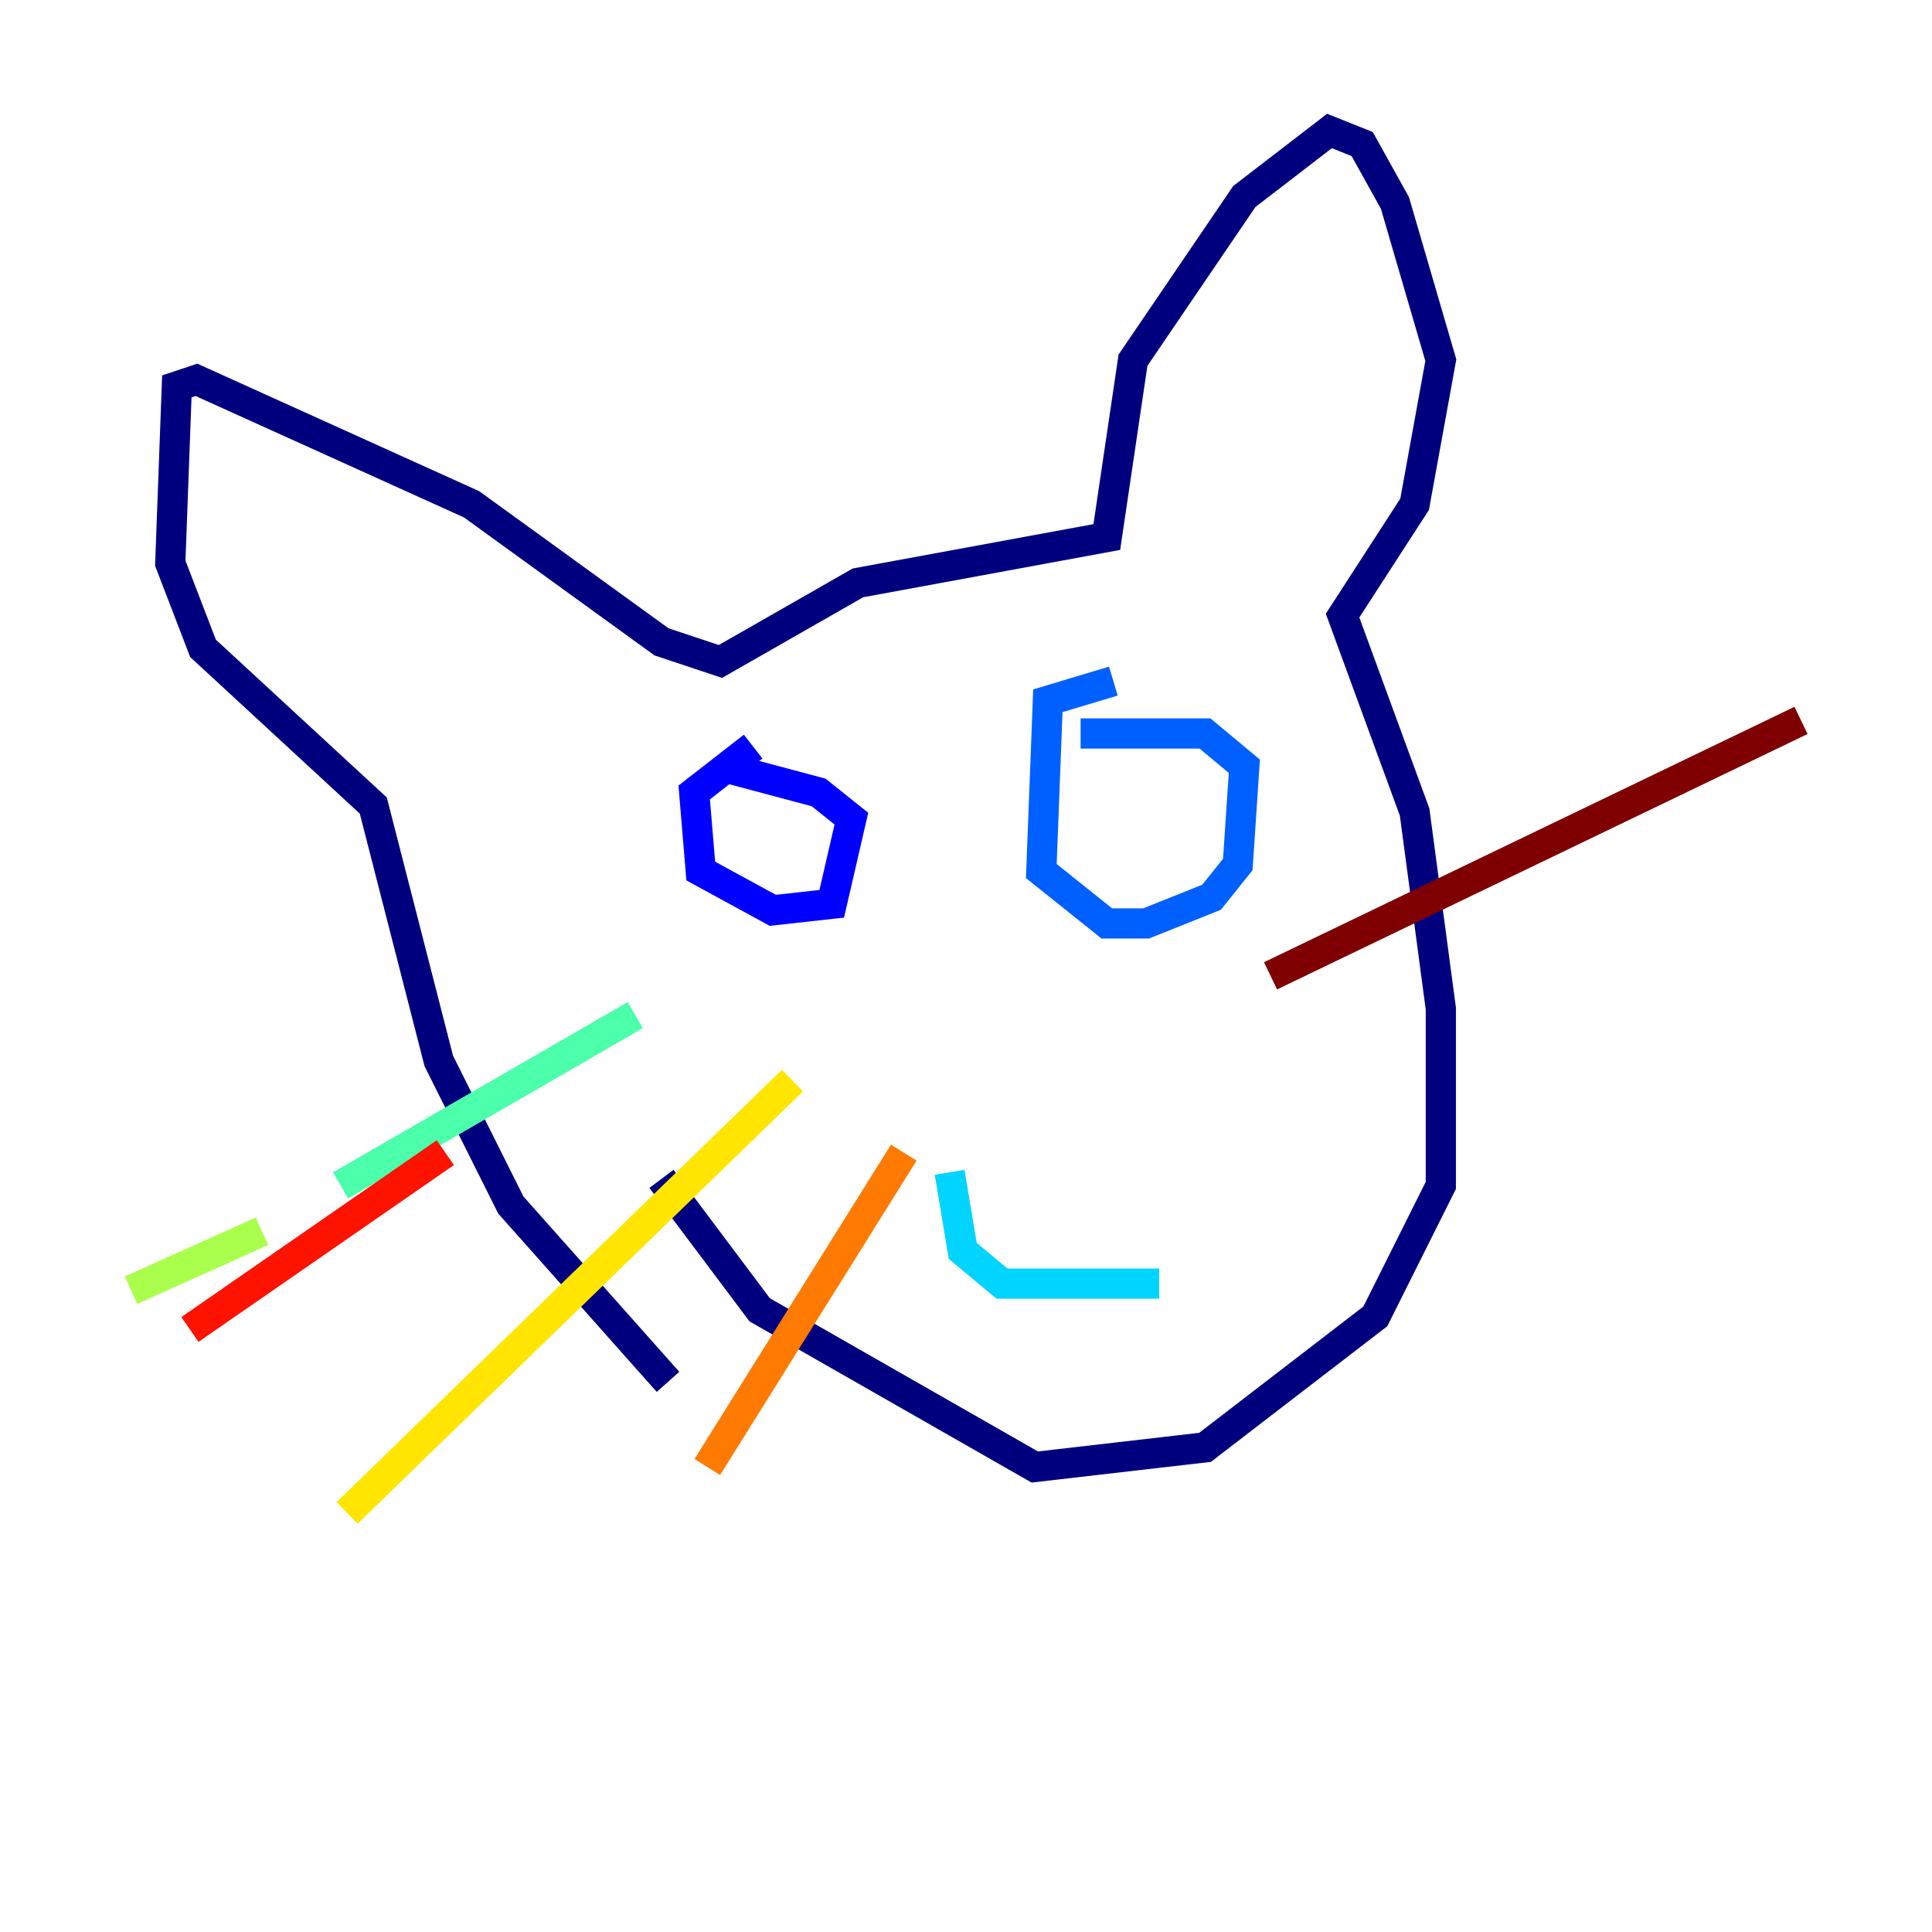 <?xml version="1.0" encoding="utf-8" ?>
<svg baseProfile="tiny" height="128" version="1.2" viewBox="0,0,128,128" width="128" xmlns="http://www.w3.org/2000/svg" xmlns:ev="http://www.w3.org/2001/xml-events" xmlns:xlink="http://www.w3.org/1999/xlink"><defs /><polyline fill="none" points="44.258,91.552 33.844,79.837 29.071,70.291 24.732,53.37 13.451,42.956 11.281,37.315 11.715,25.6 13.017,25.166 31.241,33.41 43.824,42.522 47.729,43.824 56.841,38.617 73.329,35.58 75.064,23.864 82.441,13.017 88.081,8.678 90.251,9.546 92.42,13.451 95.458,23.864 93.722,33.41 88.949,40.786 93.722,53.803 95.458,66.82 95.458,78.536 91.119,87.214 79.837,95.891 68.556,97.193 50.332,86.78 43.824,78.102" stroke="#00007f" stroke-width="2" /><polyline fill="none" points="49.898,49.464 45.993,52.502 46.427,57.709 51.2,60.312 55.105,59.878 56.407,54.237 54.237,52.502 47.729,50.766" stroke="#0000fe" stroke-width="2" /><polyline fill="none" points="73.763,45.125 69.424,46.427 68.99,57.709 73.329,61.18 75.932,61.18 80.271,59.444 82.007,57.275 82.441,50.766 79.837,48.597 71.593,48.597" stroke="#0060ff" stroke-width="2" /><polyline fill="none" points="62.915,77.668 63.783,82.875 66.386,85.044 76.8,85.044" stroke="#00d4ff" stroke-width="2" /><polyline fill="none" points="42.088,67.254 22.563,78.536" stroke="#4cffaa" stroke-width="2" /><polyline fill="none" points="17.356,81.573 8.678,85.478" stroke="#aaff4c" stroke-width="2" /><polyline fill="none" points="52.502,71.593 22.997,100.231" stroke="#ffe500" stroke-width="2" /><polyline fill="none" points="59.878,76.366 46.861,97.193" stroke="#ff7a00" stroke-width="2" /><polyline fill="none" points="29.505,76.366 12.583,88.081" stroke="#fe1200" stroke-width="2" /><polyline fill="none" points="84.176,64.651 119.322,47.729" stroke="#7f0000" stroke-width="2" /></svg>
